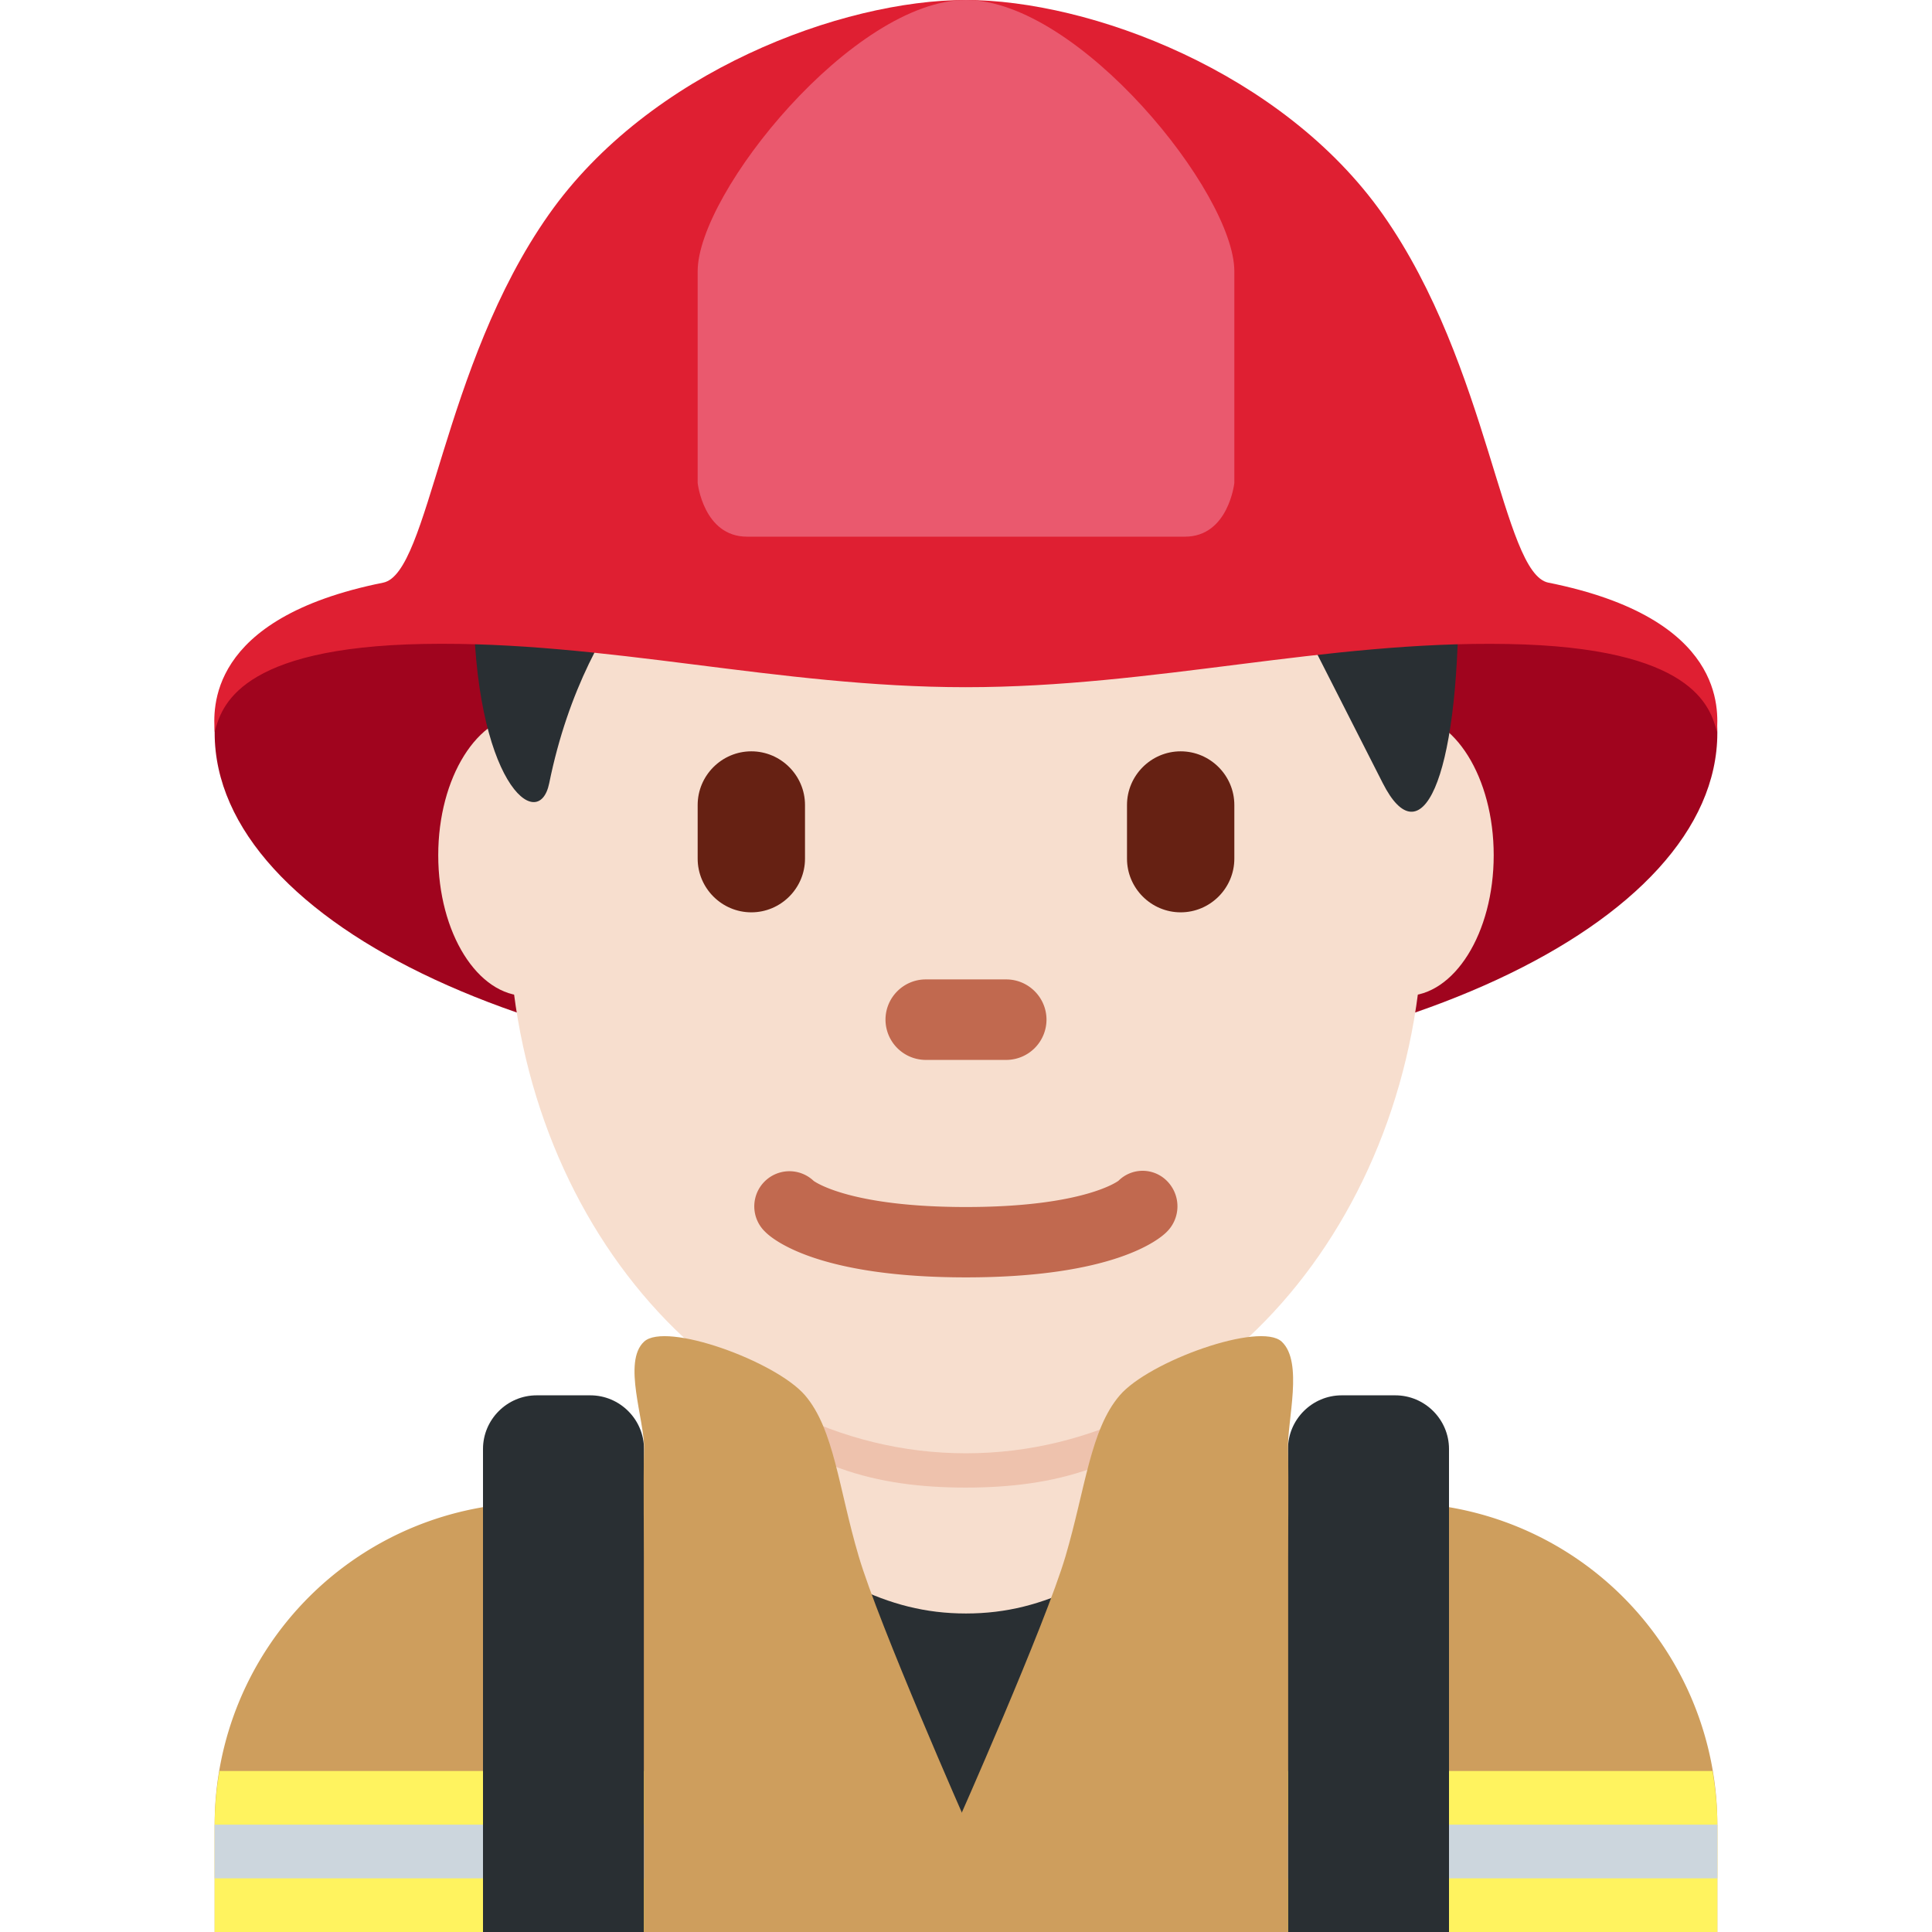<svg xmlns="http://www.w3.org/2000/svg" viewBox="0 0 45 45"><defs><clipPath id="a"><path d="M0 0h36v36H0V0z"/></clipPath></defs><g clip-path="url(#a)" transform="matrix(1.25 0 0 -1.25 0 45)"><path d="M32 0v2a6 6 0 0 1-6 6H10a6 6 0 0 1-6-6V0h28z" fill="#ce9e5d"/><path d="M32 22.344c0-3.59-6.268-6.5-14-6.5s-14 2.91-14 6.5 6.268 2.5 14 2.5 14 1.09 14-2.5" fill="#a0041e"/><path d="M14 9h8s-1.018-7-4-7-4 7-4 7" fill="#292f33"/><path d="M13.64 7.9C15.384 6.63 16.488 5.935 18 5.935c1.512 0 2.616.696 4.36 1.963v3.811h-8.72V7.9z" fill="#f7dece"/><path d="M13.632 10.027c1.216-1.374 2.724-1.746 4.364-1.746 1.639 0 3.147.373 4.364 1.746v3.491h-8.728v-3.49z" fill="#eec2ad"/><path d="M11.444 20.064c0-1.448-.734-2.622-1.639-2.622s-1.639 1.174-1.639 2.622.734 2.623 1.64 2.623c.904 0 1.638-1.175 1.638-2.623M27.833 20.064c0-1.448-.733-2.622-1.639-2.622-.905 0-1.638 1.174-1.638 2.622s.733 2.623 1.638 2.623c.906 0 1.639-1.175 1.639-2.623" fill="#f7dece"/><path d="M9.477 19.04c0 5.59 3.816 10.122 8.522 10.122 4.708 0 8.523-4.532 8.523-10.121 0-5.59-3.815-10.121-8.523-10.121-4.706 0-8.522 4.532-8.522 10.12" fill="#f7dece"/><path d="M18 12.198c-2.754 0-3.6.705-3.741.848a.655.655 0 0 0 .902.95c.052-.037.721-.487 2.839-.487 2.2 0 2.836.485 2.842.49a.638.638 0 0 0 .913-.015.669.669 0 0 0-.014-.938c-.141-.143-.987-.848-3.741-.848" fill="#c1694f"/><path d="M18 32.52c5.648 0 9.178-4.168 9.178-7.64 0-3.473-.706-4.863-1.412-3.473l-1.412 2.778s-4.236 0-5.648 1.39c0 0 2.118-4.168-2.118 0 0 0 .706-2.78-3.53.694 0 0-2.118-1.39-2.824-4.862-.196-.964-1.412 0-1.412 3.473s2.824 7.64 9.178 7.64" fill="#292f33"/><path d="M14 19c-.55 0-1 .45-1 1v1c0 .55.45 1 1 1s1-.45 1-1v-1c0-.55-.45-1-1-1M22 19c-.55 0-1 .45-1 1v1c0 .55.45 1 1 1s1-.45 1-1v-1c0-.55-.45-1-1-1" fill="#662113"/><path d="M18.75 16.25h-1.5a.752.752 0 0 0-.75.75c0 .413.337.75.75.75h1.5c.413 0 .75-.337.75-.75a.752.752 0 0 0-.75-.75" fill="#c1694f"/><path d="M4.09 3A5.998 5.998 0 0 1 4 2V0h28v2c0 .341-.035.674-.09 1H4.09z" fill="#fff35f"/><path d="M32 1H4v1h28V1z" fill="#ccd6dd"/><path d="M27 0v9c0 .55-.45 1-1 1h-1c-.55 0-1-.45-1-1V0h3zM12 0v9c0 .55-.45 1-1 1h-1c-.55 0-1-.45-1-1V0h3z" fill="#292f33"/><path d="M28.852 25.143c-.859.173-1.093 4.028-3.084 6.86C23.895 34.664 20.303 36 17.996 36c-2.307 0-5.897-1.335-7.77-3.998C8.232 29.172 8 25.316 7.14 25.143c-3.316-.665-3.16-2.386-3.14-2.782.124.466.438 1.578 3.902 1.64 3.404.06 6.58-.806 10.094-.806 3.515 0 6.69.866 10.094.805 3.464-.06 3.78-1.173 3.903-1.639.02.397.176 2.117-3.14 2.782" fill="#df1f32"/><path d="M18 36c2.094 0 5-3.593 5-5.054V27s-.109-1-.92-1H18v10zM18 36c-2.094 0-5-3.593-5-5.054V27s.109-1 .92-1H18v10z" fill="#ea596e"/><path d="M19 2h-2v2h2V2z" fill="#292f33"/><path d="M18.021 2l-.02-2h-6v7s-.017 1.463 0 2c.014.537-.407 1.622 0 2 .405.378 2.453-.364 3-1 .543-.636.626-1.737 1-3 .371-1.263 2.02-5 2.02-5" fill="#ce9e5d"/><path d="M17.823 2l.02-2H24v7s.015 1.463 0 2c-.014.537.289 1.622-.117 2-.406.378-2.474-.364-3.018-1-.547-.636-.64-1.737-1.011-3-.372-1.263-2.031-5-2.031-5" fill="#ce9e5d"/></g></svg>